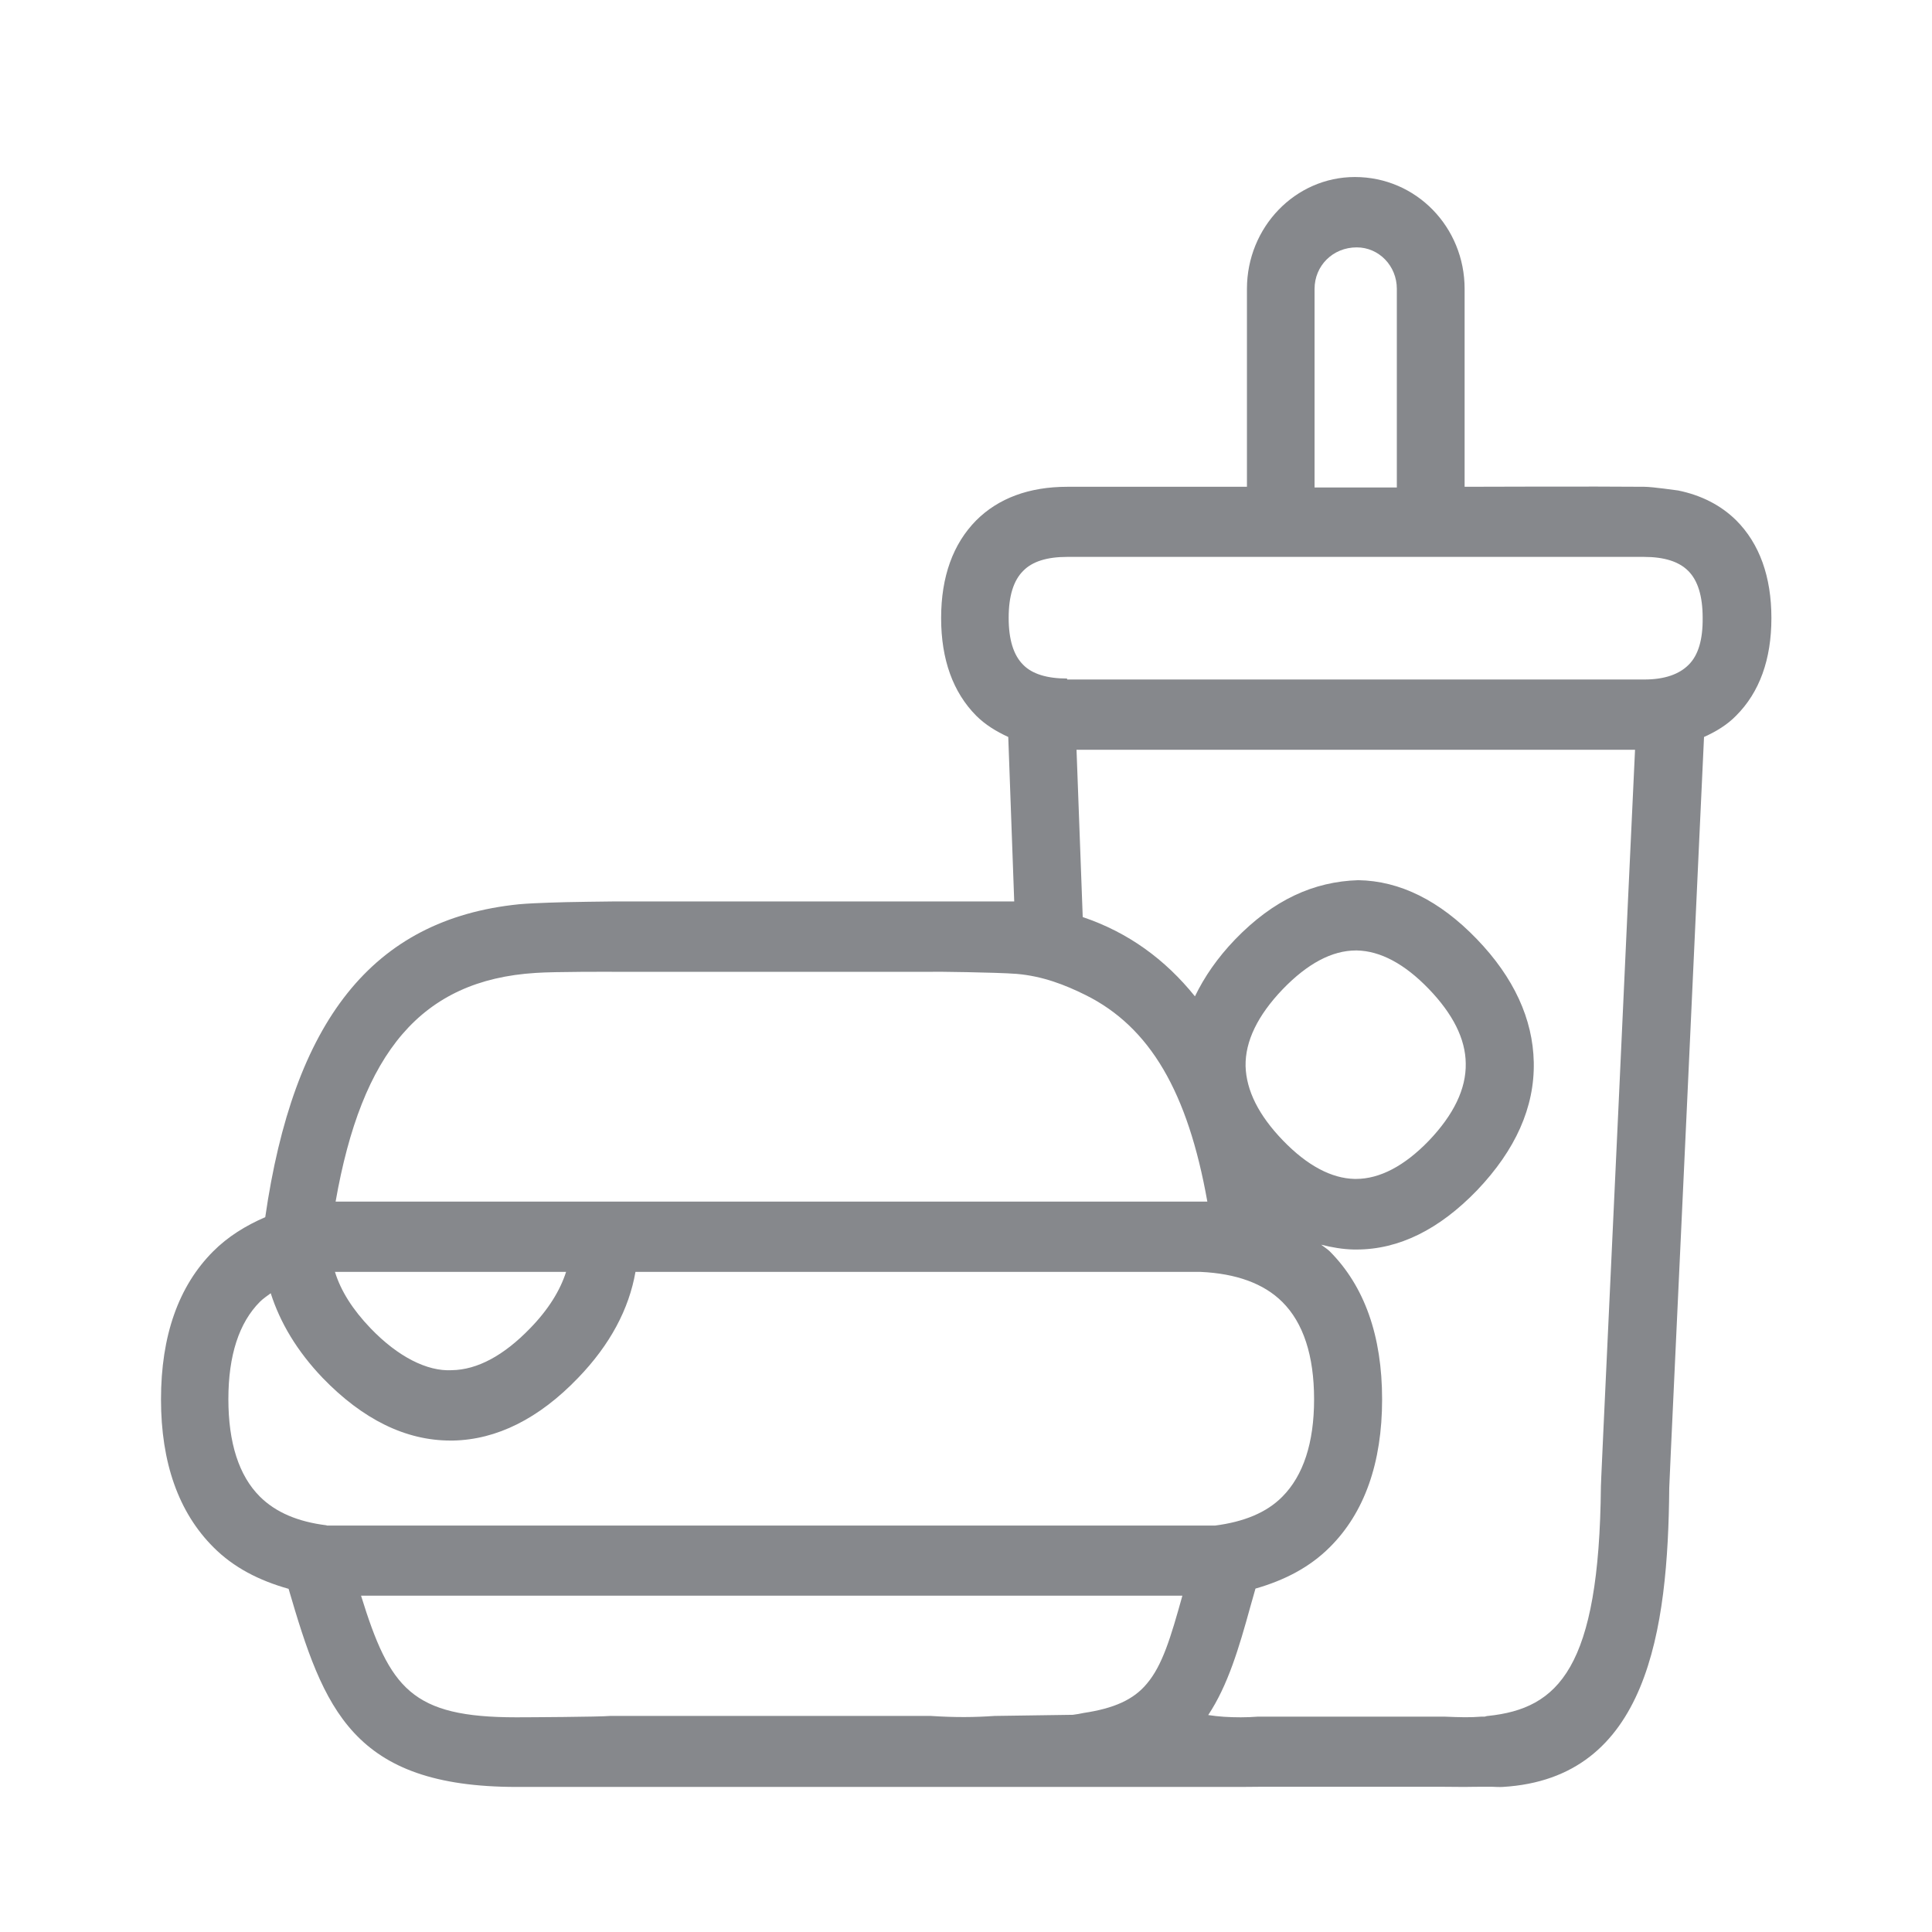 <svg width="24" height="24" viewBox="0 0 24 24" fill="none" xmlns="http://www.w3.org/2000/svg">
<path fill-rule="evenodd" clip-rule="evenodd" d="M20.977 8.258C20.861 8.375 20.679 8.441 20.428 8.441H13.256V8.429C13.006 8.429 12.821 8.372 12.71 8.258C12.59 8.139 12.53 7.945 12.53 7.675C12.53 7.405 12.59 7.211 12.71 7.092C12.823 6.975 13.006 6.918 13.256 6.918H20.422C20.673 6.918 20.855 6.975 20.972 7.092C21.091 7.211 21.151 7.405 21.151 7.675C21.154 7.945 21.097 8.139 20.977 8.258ZM20.107 13.714C19.896 18.217 19.887 18.442 19.887 18.464C19.867 20.727 19.358 21.225 18.484 21.316C18.47 21.316 18.456 21.322 18.442 21.325H18.399C18.265 21.336 18.143 21.333 17.952 21.325H15.621C15.556 21.33 15.487 21.333 15.413 21.333C15.268 21.333 15.137 21.325 15.009 21.305C15.254 20.935 15.391 20.471 15.533 19.956L15.596 19.734C15.957 19.631 16.27 19.469 16.518 19.221C16.95 18.792 17.169 18.171 17.169 17.383C17.169 16.595 16.95 15.977 16.518 15.544C16.486 15.513 16.447 15.49 16.412 15.462C16.546 15.496 16.68 15.519 16.817 15.522H16.851C17.377 15.522 17.878 15.274 18.348 14.787C18.826 14.286 19.065 13.754 19.053 13.194C19.042 12.659 18.806 12.143 18.345 11.665C17.884 11.187 17.389 10.942 16.873 10.934C16.321 10.951 15.82 11.176 15.342 11.671C15.123 11.899 14.961 12.135 14.844 12.377C14.474 11.918 14.016 11.583 13.45 11.392C13.418 10.51 13.39 9.767 13.373 9.314H20.311C20.272 10.131 20.189 11.927 20.107 13.714ZM14.247 20.915C14.082 21.114 13.84 21.222 13.461 21.279C13.415 21.288 13.379 21.296 13.327 21.302L12.354 21.316C12.109 21.333 11.87 21.336 11.563 21.316H7.578C7.45 21.328 6.554 21.333 6.414 21.333C5.114 21.333 4.843 20.977 4.485 19.822H14.688C14.543 20.343 14.44 20.687 14.247 20.915ZM15.473 13.245C15.467 12.934 15.624 12.613 15.934 12.289C16.242 11.97 16.546 11.807 16.845 11.807H16.856C17.147 11.813 17.448 11.973 17.747 12.283C18.049 12.596 18.205 12.906 18.208 13.211C18.214 13.524 18.06 13.845 17.75 14.17C17.445 14.486 17.138 14.645 16.845 14.645H16.828C16.541 14.639 16.239 14.48 15.937 14.167C15.635 13.854 15.482 13.546 15.473 13.245ZM4.058 18.948C3.705 18.905 3.426 18.789 3.227 18.59C2.968 18.331 2.837 17.924 2.837 17.38C2.837 16.837 2.97 16.43 3.229 16.171C3.269 16.131 3.318 16.099 3.363 16.065C3.48 16.43 3.688 16.782 4.009 17.118C4.507 17.633 5.04 17.895 5.595 17.895H5.629C6.169 17.884 6.693 17.625 7.18 17.118C7.581 16.703 7.814 16.259 7.894 15.8H14.915C15.354 15.82 15.698 15.943 15.929 16.173C16.19 16.432 16.324 16.839 16.324 17.383C16.324 17.924 16.19 18.331 15.929 18.593C15.732 18.792 15.45 18.905 15.095 18.951H4.058V18.948ZM4.237 15.8H7.032C6.958 16.031 6.813 16.267 6.585 16.501C6.258 16.839 5.93 17.016 5.612 17.021C5.307 17.038 4.943 16.854 4.604 16.501C4.379 16.267 4.234 16.034 4.163 15.806C4.163 15.803 4.163 15.803 4.16 15.8H4.237ZM12.63 12.098C12.954 12.126 13.23 12.234 13.484 12.36C14.286 12.758 14.756 13.566 14.998 14.927H4.169C4.493 13.077 5.23 12.175 6.653 12.086C6.89 12.069 7.601 12.072 7.601 12.072H11.588C11.588 12.069 12.371 12.078 12.63 12.098ZM16.33 6.047V3.588C16.33 3.303 16.555 3.073 16.854 3.073C17.13 3.073 17.352 3.303 17.352 3.588V6.056H16.33V6.047ZM20.425 6.047C19.867 6.041 18.194 6.047 18.194 6.047V3.588C18.194 2.822 17.593 2.199 16.831 2.199C16.091 2.199 15.49 2.822 15.49 3.588V6.047H13.259C12.784 6.047 12.402 6.189 12.126 6.465C11.839 6.756 11.691 7.163 11.691 7.678C11.691 8.193 11.839 8.6 12.126 8.89C12.24 9.004 12.377 9.087 12.525 9.155C12.536 9.44 12.556 10.003 12.599 11.198H7.635C7.635 11.198 7.026 11.204 6.824 11.213C6.727 11.216 6.542 11.224 6.448 11.233C4.616 11.418 3.645 12.698 3.295 15.12C3.05 15.226 2.831 15.362 2.649 15.544C2.216 15.977 2 16.597 2 17.383C2 18.171 2.219 18.789 2.652 19.221C2.902 19.472 3.218 19.634 3.585 19.737C4.021 21.228 4.376 22.198 6.42 22.198H15.411L15.652 22.196H17.927L18.191 22.198C18.231 22.196 18.433 22.196 18.433 22.196H18.538C18.538 22.196 18.635 22.201 18.666 22.198C20.471 22.093 20.721 20.252 20.736 18.482C20.738 18.39 20.847 16.085 20.955 13.757C21.094 10.729 21.148 9.59 21.168 9.155C21.319 9.087 21.456 9.004 21.567 8.89C21.857 8.6 22.005 8.193 22.005 7.678C22.005 7.163 21.857 6.753 21.567 6.463C21.376 6.275 21.134 6.152 20.847 6.093C20.838 6.093 20.531 6.047 20.425 6.047Z" fill="#86888C"/>
</svg>
